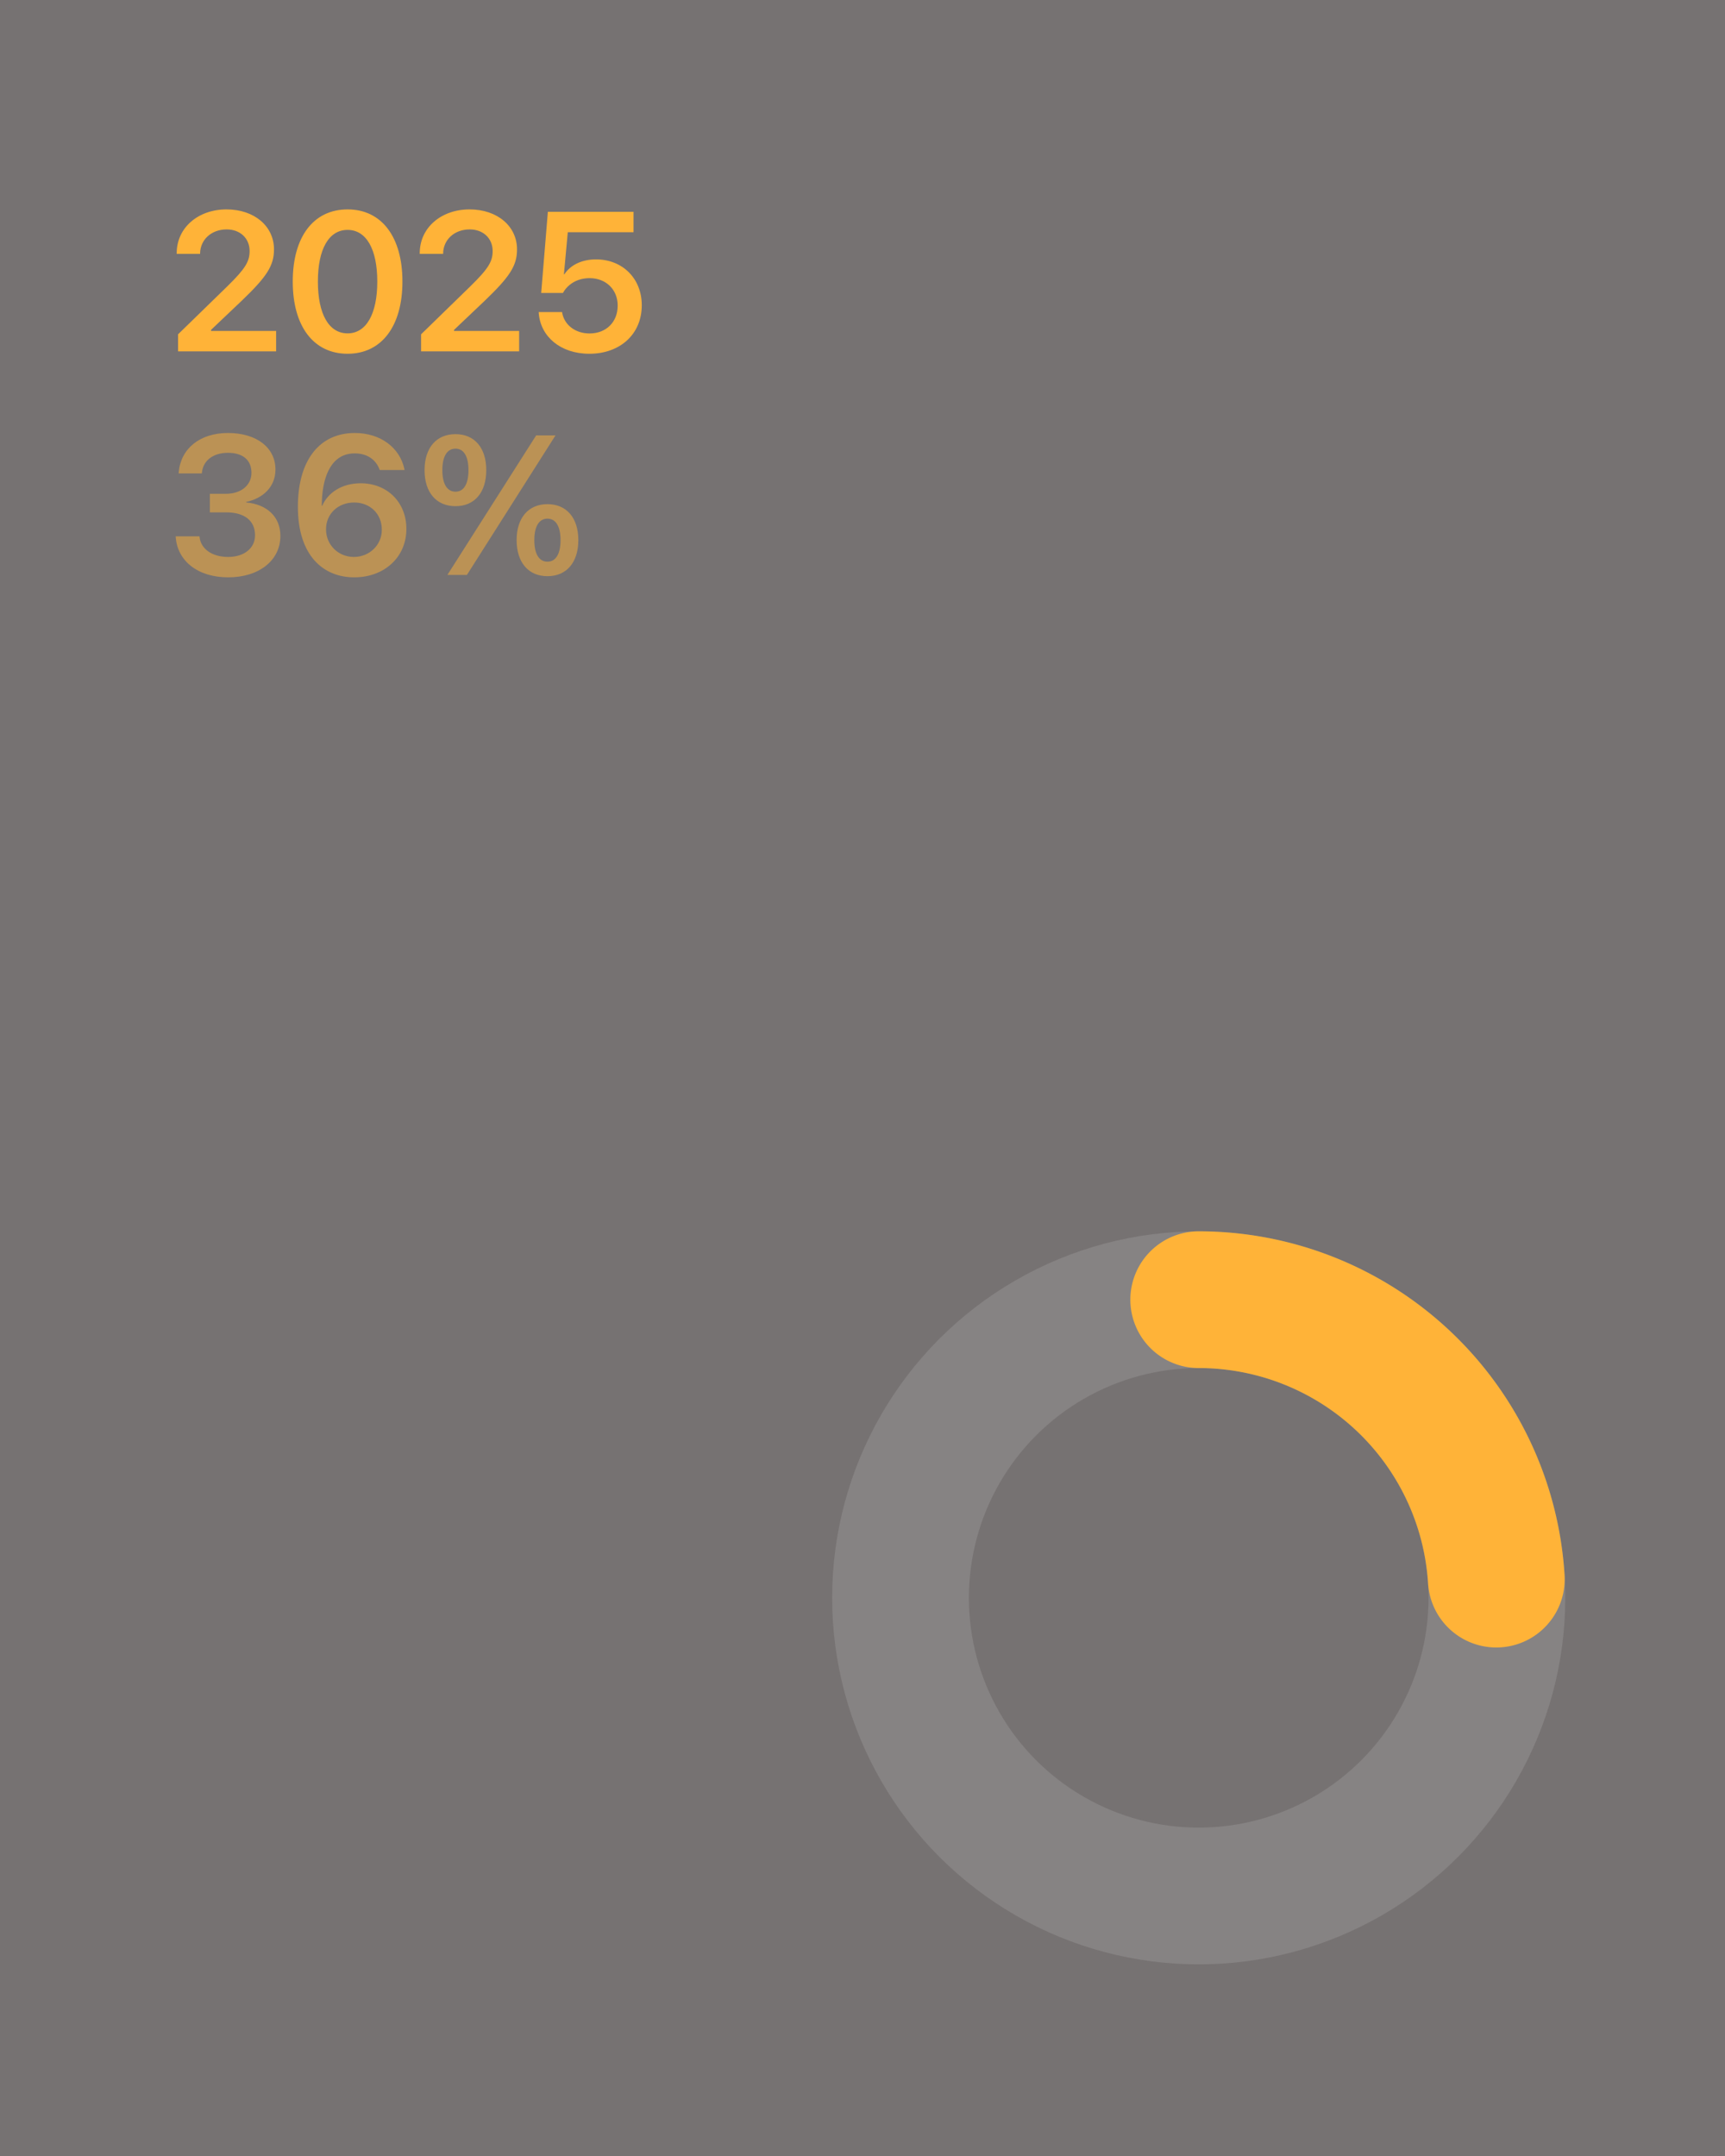 
<svg xmlns="http://www.w3.org/2000/svg" viewBox="0 0 1080 1350" width="1080" height="1350">
  <rect width="1080" height="1350" fill="#767272"/>
  
  <!-- Background circle with opacity -->
  <circle opacity="0.12" cx="750.5" cy="1000.5" r="186.692" 
    fill="none"
    stroke="#FFFFFF" 
    stroke-width="85.617"/>
  
  <!-- Progress arc -->
  <path d="M750.5 813.808 A186.692 186.692 0 0 1 936.824 988.778" 
    fill="none"
    stroke="#FFB338" 
    stroke-width="85.617" 
    stroke-linecap="round" 
    stroke-linejoin="round"/>
  
  <path d="M111.48 220L172.87 220L172.87 207.22L132.13 207.22L132.13 206.56L151.38 188.27C166.76 173.50 171.54 166.54 171.54 156.24L171.54 156.12C171.54 141.71 159.31 131.12 141.81 131.12C124.07 131.12 110.63 142.56 110.63 158.54L110.63 158.97L125.28 158.97L125.28 158.54C125.46 150.13 132.25 143.65 141.93 143.65C150.35 143.65 156.22 149.22 156.28 157.03L156.28 157.15C156.28 163.63 153.80 168.05 142.36 179.25L111.48 209.34ZM217.62 221.51C238.99 221.51 251.95 204.14 251.95 176.35L251.95 176.22C251.95 148.43 238.99 131.12 217.62 131.12C196.18 131.12 183.29 148.43 183.29 176.22L183.29 176.35C183.29 204.14 196.18 221.51 217.62 221.51ZM217.62 208.74C205.81 208.74 199.03 196.51 199.03 176.35L199.03 176.22C199.03 156.06 205.81 143.95 217.62 143.95C229.36 143.95 236.21 156.06 236.21 176.22L236.21 176.35C236.21 196.51 229.36 208.74 217.62 208.74ZM263.63 220L325.03 220L325.03 207.22L284.28 207.22L284.28 206.56L303.53 188.27C318.91 173.50 323.70 166.54 323.70 156.24L323.70 156.12C323.70 141.71 311.46 131.12 293.97 131.12C276.23 131.12 262.79 142.56 262.79 158.54L262.79 158.97L277.44 158.97L277.44 158.54C277.62 150.13 284.40 143.65 294.09 143.65C302.50 143.65 308.38 149.22 308.44 157.03L308.44 157.15C308.44 163.63 305.96 168.05 294.51 179.25L263.63 209.34ZM368.98 221.51C388.30 221.51 401.80 209.16 401.80 191.18L401.80 191.06C401.80 174.47 389.81 162.42 373.16 162.42C364.38 162.42 357.18 165.87 353.36 171.74L353.06 171.74L355.48 145.41L396.65 145.41L396.65 132.63L343.01 132.63L338.83 183.43L352.46 183.43C353.48 181.49 354.94 179.80 356.57 178.46C359.90 175.68 364.20 174.17 369.17 174.17C379.40 174.17 386.72 181.31 386.72 191.30L386.72 191.42C386.72 201.65 379.52 208.80 369.11 208.80C359.90 208.80 353.24 203.17 351.97 195.84L351.91 195.42L337.26 195.42L337.32 196.21C338.47 210.68 350.82 221.51 368.98 221.51Z" fill="#FFB338"/>
    <path d="M142.90 361.51C162.22 361.51 175.54 350.86 175.54 335.66L175.54 335.54C175.54 323.43 167 315.80 154.10 314.59L154.10 314.29C164.58 312.11 172.45 304.90 172.45 294.06L172.45 293.94C172.45 280.38 160.76 271.12 142.72 271.12C125.10 271.12 113.17 280.93 111.90 295.70L111.84 296.43L126.37 296.43L126.43 295.82C127.22 288.31 133.52 283.53 142.72 283.53C152.11 283.53 157.43 288.13 157.43 296.00L157.43 296.12C157.43 303.75 151.02 309.20 141.39 309.20L131.40 309.20L131.40 320.83L141.75 320.83C152.89 320.83 159.67 325.91 159.67 335.12L159.67 335.24C159.67 343.17 152.95 348.74 142.84 348.74C132.61 348.74 125.83 343.59 124.98 336.51L124.92 335.84L109.96 335.84L110.03 336.57C111.24 351.22 123.71 361.51 142.90 361.51ZM221.79 361.51C240.63 361.51 254.43 348.86 254.43 331.24L254.43 331.12C254.43 314.71 242.62 302.60 225.79 302.60C213.92 302.60 205.21 308.66 201.75 316.65L201.45 316.65C201.45 315.68 201.45 314.77 201.51 313.86C202.12 297.33 207.99 283.89 222.04 283.89C229.85 283.89 235.24 287.77 237.54 293.76L237.78 294.31L253.28 294.31L253.16 293.64C250.37 280.44 238.32 271.12 222.16 271.12C199.88 271.12 186.50 288.37 186.50 317.25L186.50 317.38C186.50 348.01 202.48 361.51 221.79 361.51ZM204.12 331.48L204.12 331.42C204.12 321.67 211.74 314.65 221.73 314.65C231.72 314.65 239.05 321.73 239.05 331.66L239.05 331.79C239.05 341.23 231.30 348.74 221.55 348.74C211.80 348.74 204.12 341.17 204.12 331.48ZM285.19 316.95C297.18 316.95 304.44 308.29 304.44 294.43L304.44 294.37C304.44 280.50 297.18 271.84 285.19 271.84C273.14 271.84 265.81 280.50 265.81 294.37L265.81 294.43C265.81 308.29 273.14 316.95 285.19 316.95ZM292.33 360L347.79 272.63L335.68 272.63L280.10 360ZM285.19 307.87C279.92 307.87 276.95 303.03 276.95 294.43L276.95 294.37C276.95 285.77 279.92 280.93 285.19 280.93C290.39 280.93 293.30 285.77 293.30 294.37L293.30 294.43C293.30 303.03 290.39 307.87 285.19 307.87ZM342.77 360.79C354.76 360.79 362.08 352.13 362.08 338.20L362.08 338.14C362.08 324.34 354.76 315.68 342.77 315.68C330.78 315.68 323.45 324.34 323.45 338.14L323.45 338.20C323.45 352.13 330.78 360.79 342.77 360.79ZM342.77 351.71C337.50 351.71 334.53 346.86 334.53 338.26L334.53 338.20C334.53 329.61 337.50 324.76 342.77 324.76C347.97 324.76 350.94 329.61 350.94 338.20L350.94 338.26C350.94 346.86 347.97 351.71 342.77 351.71Z" fill="#FFB338" opacity="0.5"/>
</svg>
